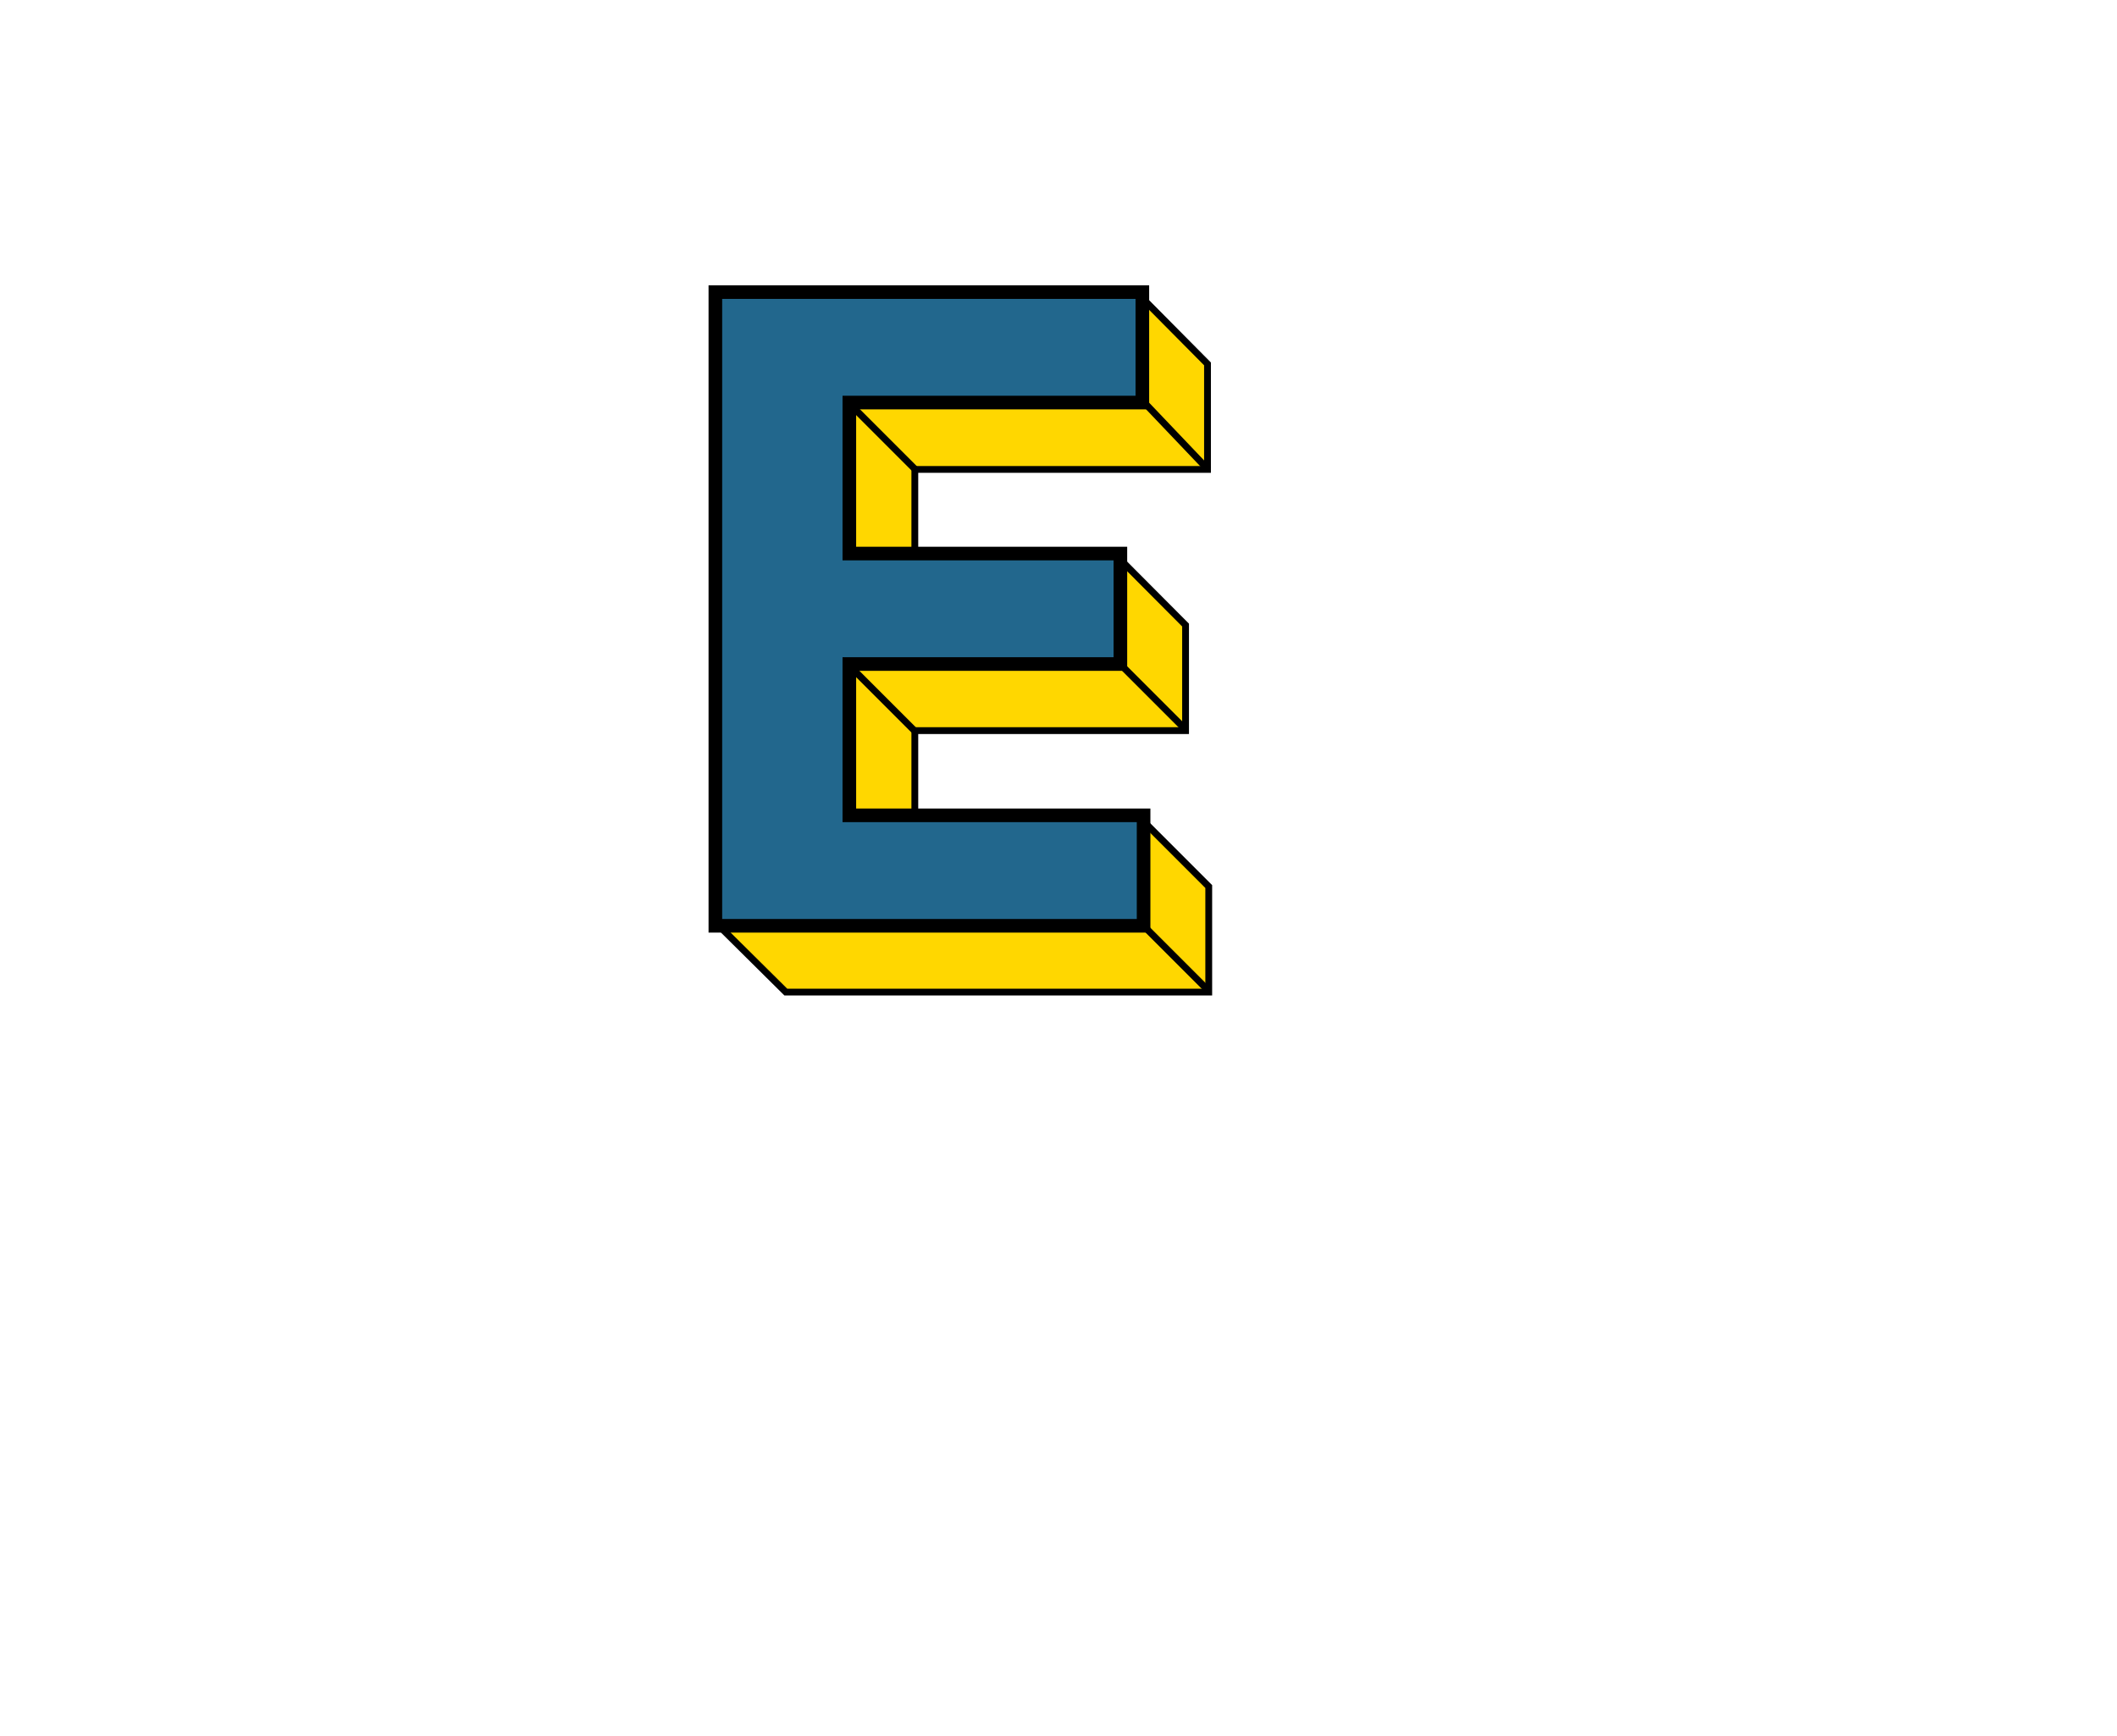 <svg width="311" height="255" viewBox="0 0 311 255" fill="none" xmlns="http://www.w3.org/2000/svg">
<path d="M134.394 119.864V120.364H134.894H167.702L177.572 130.235V145.737H115.44L105.5 135.883V43.5H167.519L177.39 53.457V68.96H134.894H134.394V69.46V81.409V81.909H134.894H164.292L174.167 91.823V107.326H134.894H134.394V107.826V119.864Z" fill="#FFD700" stroke="black"/>
<path d="M105.091 136V42.909H167.818V59.136H124.773V81.318H164.591V97.546H124.773V119.773H168V136H105.091Z" fill="#22678D"/>
<path d="M105.091 136H104.091V137H105.091V136ZM105.091 42.909V41.909H104.091V42.909H105.091ZM167.818 42.909H168.818V41.909H167.818V42.909ZM167.818 59.136V60.136H168.818V59.136H167.818ZM124.773 59.136V58.136H123.773V59.136H124.773ZM124.773 81.318H123.773V82.318H124.773V81.318ZM164.591 81.318H165.591V80.318H164.591V81.318ZM164.591 97.546V98.546H165.591V97.546H164.591ZM124.773 97.546V96.546H123.773V97.546H124.773ZM124.773 119.773H123.773V120.773H124.773V119.773ZM168 119.773H169V118.773H168V119.773ZM168 136V137H169V136H168ZM106.091 136V42.909H104.091V136H106.091ZM105.091 43.909H167.818V41.909H105.091V43.909ZM166.818 42.909V59.136H168.818V42.909H166.818ZM167.818 58.136H124.773V60.136H167.818V58.136ZM123.773 59.136V81.318H125.773V59.136H123.773ZM124.773 82.318H164.591V80.318H124.773V82.318ZM163.591 81.318V97.546H165.591V81.318H163.591ZM164.591 96.546H124.773V98.546H164.591V96.546ZM123.773 97.546V119.773H125.773V97.546H123.773ZM124.773 120.773H168V118.773H124.773V120.773ZM167 119.773V136H169V119.773H167ZM168 135H105.091V137H168V135Z" fill="black"/>
<path d="M167.5 58.5L177.5 69" stroke="black"/>
<path d="M174 107L164 97M134.5 69L124.5 59M134.5 107.5L124.5 97.5M177.5 145.5L167.5 135.5" stroke="black"/>
</svg>
